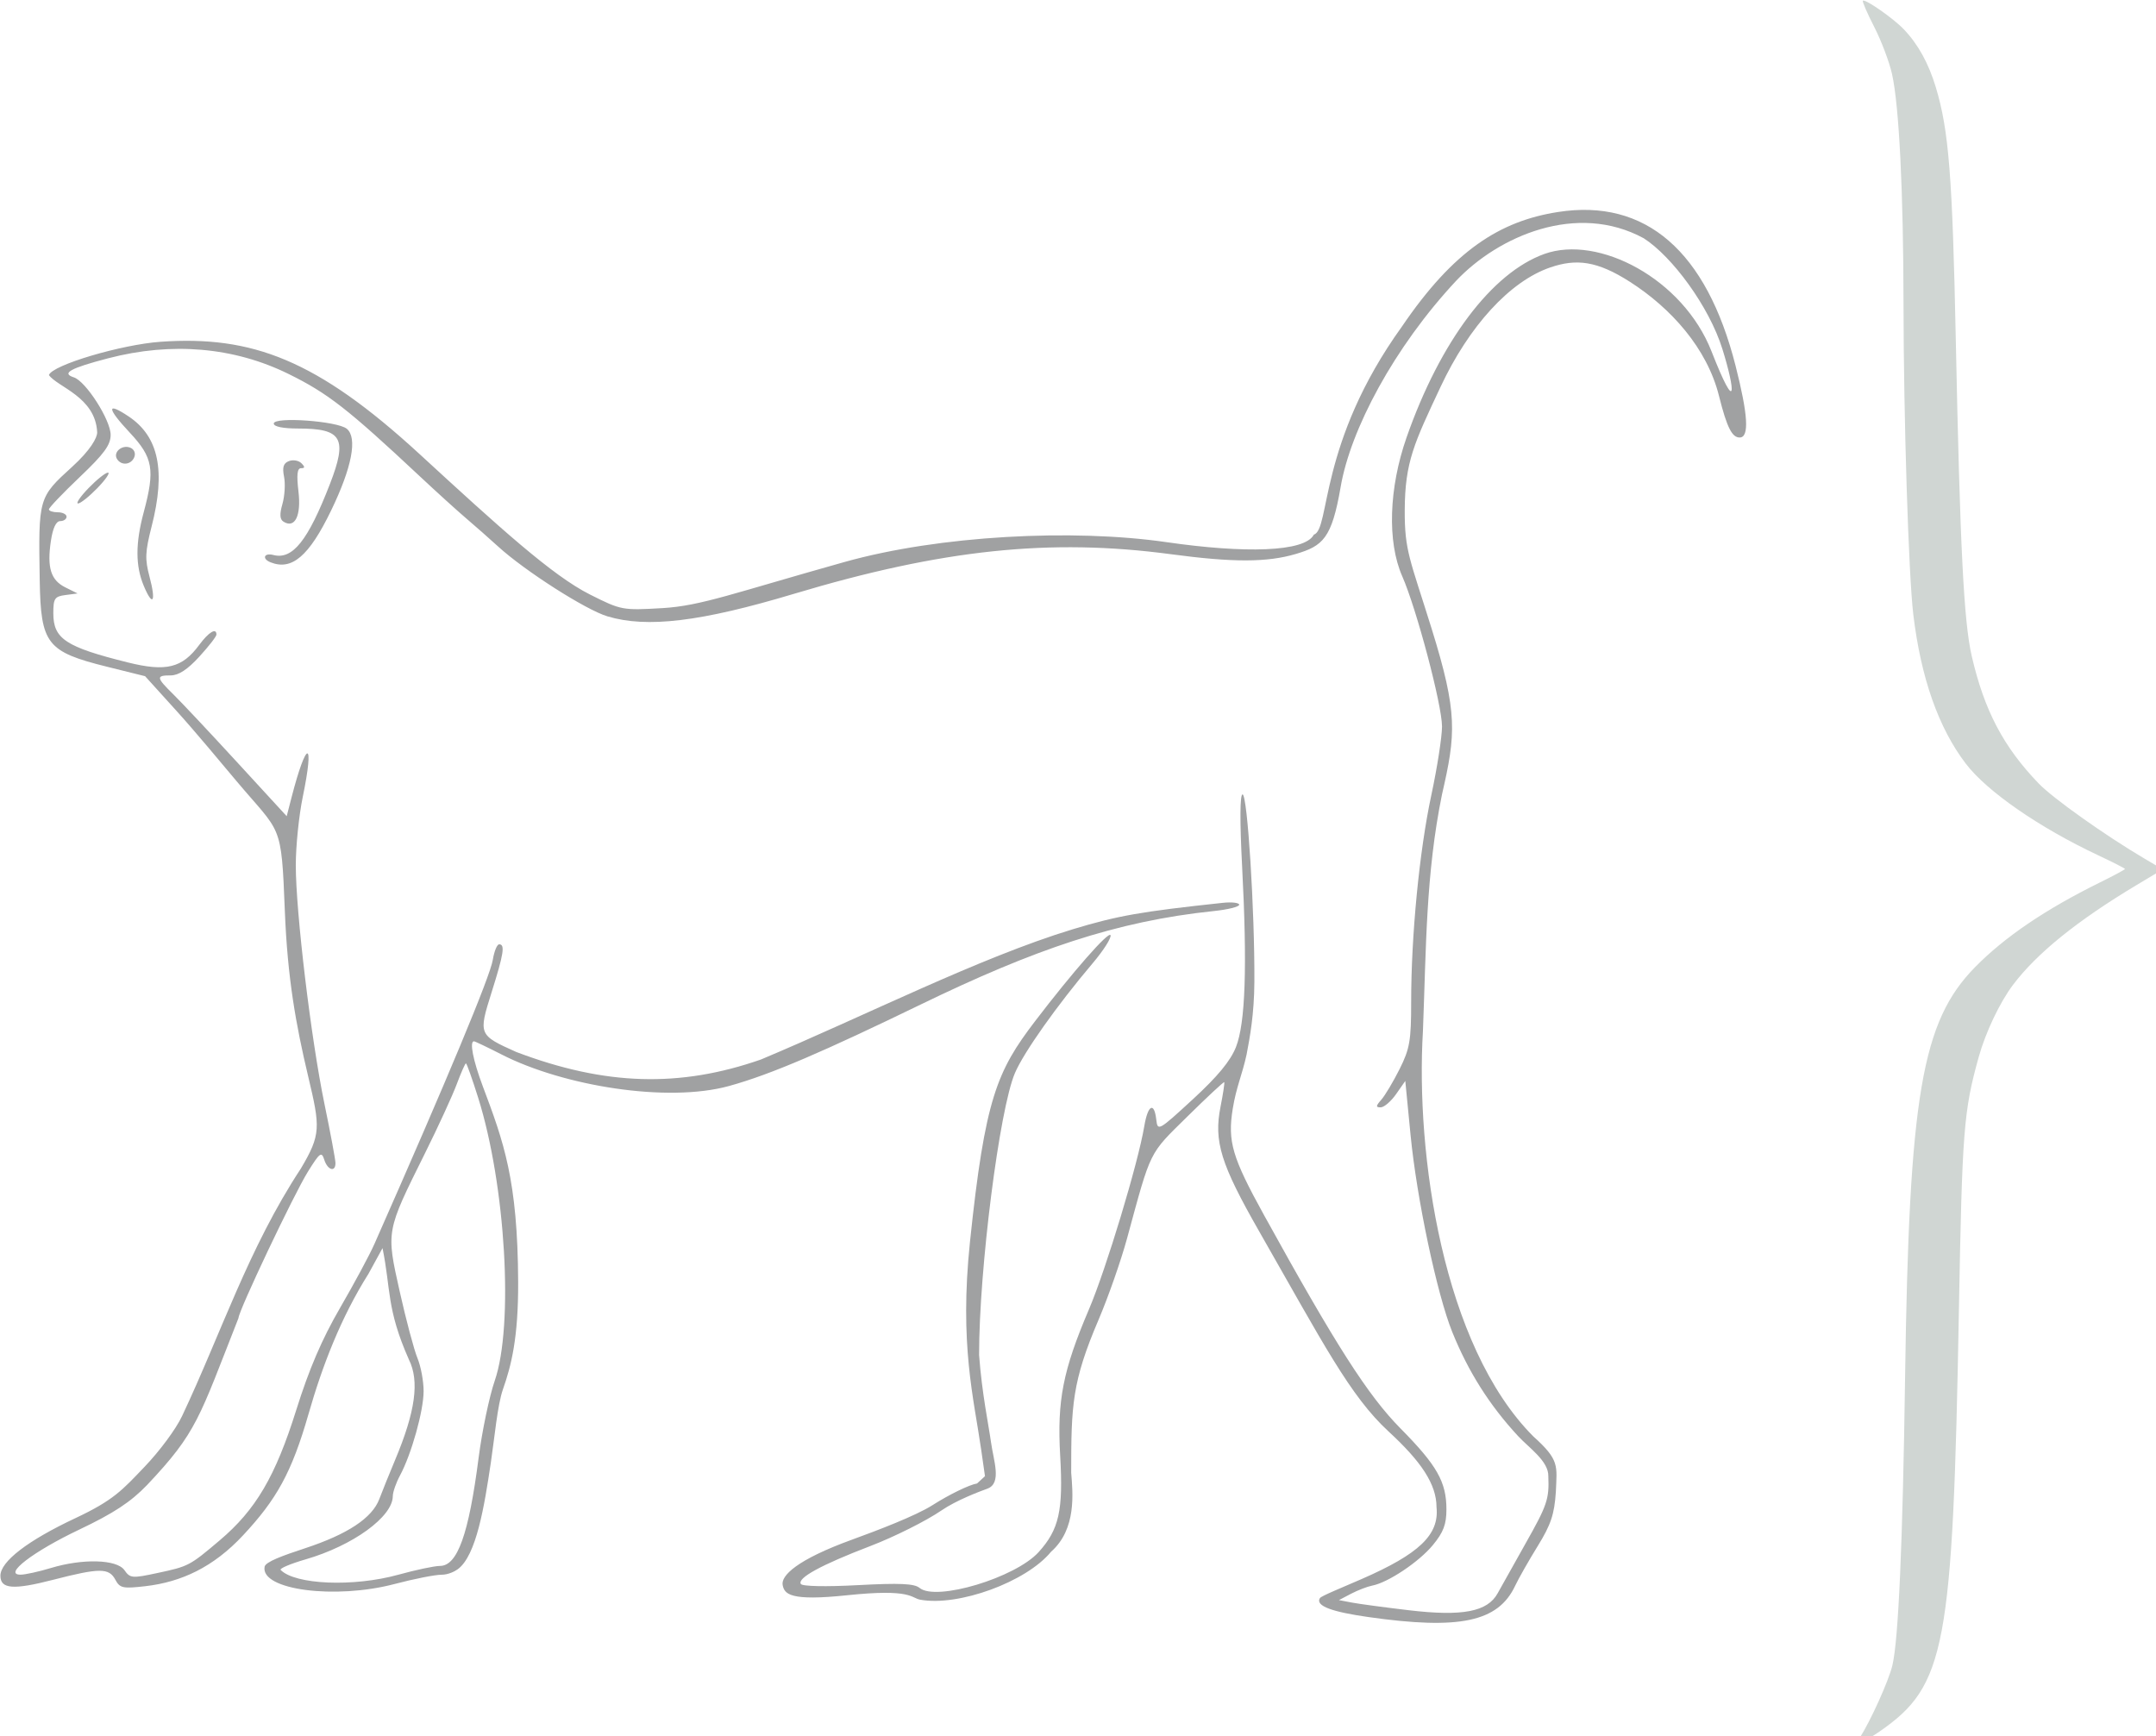 <?xml version="1.0" encoding="UTF-8" standalone="no"?>
<!-- Created with Inkscape (http://www.inkscape.org/) -->

<svg
   xmlns:dc="http://purl.org/dc/elements/1.1/"
   xmlns:cc="http://creativecommons.org/ns#"
   xmlns:rdf="http://www.w3.org/1999/02/22-rdf-syntax-ns#"
   xmlns:svg="http://www.w3.org/2000/svg"
   xmlns="http://www.w3.org/2000/svg"
   xmlns:sodipodi="http://sodipodi.sourceforge.net/DTD/sodipodi-0.dtd"
   xmlns:inkscape="http://www.inkscape.org/namespaces/inkscape"
   width="41.413"
   height="33.348"
   id="svg2"
   version="1.1"
   inkscape:version="0.48.5 r10040"
   sodipodi:docname="macaca_mulatta.svg">
  <defs
     id="defs4" />
  <sodipodi:namedview
     id="base"
     pagecolor="#ffffff"
     bordercolor="#666666"
     borderopacity="1.0"
     inkscape:pageopacity="0.0"
     inkscape:pageshadow="2"
     inkscape:zoom="5.6"
     inkscape:cx="100.97345"
     inkscape:cy="-40.868911"
     inkscape:document-units="px"
     inkscape:current-layer="lines"
     showgrid="false"
     fit-margin-top="0"
     fit-margin-left="0"
     fit-margin-right="0"
     fit-margin-bottom="0"
     inkscape:window-width="1588"
     inkscape:window-height="1240"
     inkscape:window-x="706"
     inkscape:window-y="833"
     inkscape:window-maximized="0" />
  <g
     id="group_all"
     transform="matrix(0.292,0,0,0.292,-8.3243553e-8,-6.798)">
    <g
       inkscape:label="lines"
       inkscape:groupmode="layer"
       id="lines"
       transform="translate(-70.414,-3.93)">
      <g
         id="g3903"
         transform="matrix(0.29,0,0,0.29,50.022,26.11)">
        <path
           inkscape:label="outline"
           inkscape:connector-curvature="0"
           id="outline"
           d="m 380.674,370.595 c -7.971,-1.137 -12.08,-2.475 -10.955,-4.295 0.297,-0.481 5.071,-2.408 9.373,-4.282 13.158,-5.731 17.715,-10.084 17.076,-16.334 -0.005,-5.256 -3.519,-10.397 -10.878,-17.18 -8.755,-8.07 -14.805,-19.943 -29.327,-45.349 -8.753,-15.314 -10.349,-20.455 -8.79,-28.313 0.583,-2.938 0.961,-5.444 0.84,-5.569 -0.121,-0.125 -3.891,3.389 -8.377,7.81 -8.802,8.673 -8.139,7.332 -13.658,27.604 -1.376,5.053 -4.292,13.378 -6.48,18.5 -6.003,14.05 -6.199,19.339 -6.199,34.67 0.356,4.506 1.277,12.781 -4.56,17.923 -5.652,6.897 -21.05,12.468 -29.686,10.885 -2.143,-0.393 -1.89,-2.555 -16.638,-1.003 -12.908,1.359 -14.152,-0.265 -14.563,-2.305 -0.43,-2.13 3.216,-5.759 15.679,-10.292 5.775,-2.1 14.498,-5.422 18.305,-7.844 3.807,-2.422 8.356,-4.636 10.109,-4.921 l 1.799,-1.654 -0.861,-6.006 c -1.68,-11.716 -4.976,-23.882 -2.543,-47.142 3.401,-32.51 6.116,-38.722 14.74,-50.024 8.544,-11.197 16.794,-20.596 17.147,-19.536 0.206,0.619 -1.613,3.473 -4.043,6.343 -8.117,9.586 -15.61,20.171 -17.646,24.924 -3.521,8.222 -8.138,44.536 -8.13,63.939 0.636,8.712 2.183,16.013 2.694,19.747 0.579,4.237 2.542,9.37 -0.831,10.593 -1.771,0.642 -6.979,2.592 -10.428,4.953 -3.448,2.361 -10.693,5.986 -16.1,8.056 -11.144,4.266 -16.608,7.247 -15.769,8.604 0.338,0.547 5.656,0.655 12.972,0.264 9.429,-0.504 12.77,-0.355 13.947,0.622 3.755,3.116 21.764,-2.297 27.028,-8.124 4.636,-5.132 5.595,-9.426 4.88,-21.86 -0.72,-12.52 0.624,-19.355 6.526,-33.196 3.894,-9.13 11.158,-33.177 12.554,-41.554 0.803,-4.818 2.243,-5.613 2.716,-1.5 0.31,2.692 0.484,2.596 8.316,-4.614 5.596,-5.151 8.528,-8.702 9.758,-11.818 2.15,-5.449 2.585,-18.246 1.395,-41.068 -0.533,-10.226 -0.494,-16.25 0.106,-16.25 1.106,0 2.771,26.421 2.678,42.5 -0.043,7.361 -1.003,12.489 -1.757,16.455 -0.996,4.632 -2.333,7.318 -3.15,12.351 -1.193,7.416 -0.14,11.001 7.071,24.076 16.273,29.507 23.618,40.988 30.999,48.451 8.258,8.351 10.401,12.129 10.401,18.341 0,3.405 -0.68,5.196 -3.074,8.1 -3.148,3.819 -10.15,8.5 -13.754,9.194 -1.11,0.214 -3.265,1.042 -4.787,1.839 l -2.769,1.451 2.942,0.56 c 1.618,0.308 7.442,1.091 12.942,1.74 12.168,1.435 17.829,0.348 20.132,-3.867 0.808,-1.479 3.658,-6.565 6.332,-11.301 4.893,-8.664 5.362,-10.048 5.151,-15.198 0.101,-3.475 -4.426,-6.489 -6.886,-9.167 -6.458,-6.972 -11.277,-14.593 -14.899,-23.561 -3.471,-8.592 -8.059,-30.267 -9.466,-44.717 l -1.193,-12.254 -2.085,2.986 c -1.147,1.642 -2.717,2.994 -3.49,3.004 -1.154,0.014 -1.129,-0.296 0.136,-1.733 0.848,-0.963 2.717,-4.098 4.155,-6.967 2.296,-4.581 2.614,-6.433 2.614,-15.196 0,-15.124 1.868,-34.295 4.573,-46.918 1.335,-6.231 2.427,-13.242 2.427,-15.58 0,-4.883 -5.773,-26.682 -9.028,-34.09 -3.424,-7.794 -3.04,-19.977 0.994,-31.5 7.616,-21.755 19.323,-37.33 31.273,-41.605 12.245,-4.381 31.428,5.623 37.894,22.105 5.827,14.856 5.443,8.998 2.461,-0.549 -3.018,-9.663 -11.399,-20.976 -17.837,-25.107 -15.176,-8.257 -32.95,-0.503 -42.551,9.644 -14.13,15.13 -23.964,33.751 -26.199,46.755 -2.01,11.698 -4.028,13.39 -10.147,15.207 -6.513,1.934 -14.243,1.951 -28.359,0.062 -27.376,-3.664 -51.931,-1.083 -85.5,8.985 -21.144,6.342 -33.333,7.812 -42.326,5.106 -4.901,-1.475 -18.711,-10.299 -24.767,-15.824 -1.976,-1.803 -5.23,-4.671 -7.231,-6.374 -2.001,-1.703 -6.716,-5.978 -10.478,-9.5 -16.428,-15.382 -20.937,-18.899 -29.849,-23.285 -12.381,-6.092 -26.468,-7.315 -40.912,-3.551 -8.596,2.24 -10.682,3.399 -7.789,4.325 2.719,0.87 8.351,9.669 8.351,13.046 0,2.288 -1.475,4.303 -7,9.56 -3.85,3.664 -7,6.963 -7,7.331 0,0.368 0.9,0.669 2,0.669 1.1,0 2,0.45 2,1 0,0.55 -0.647,1 -1.439,1 -0.938,0 -1.673,1.562 -2.112,4.487 -0.91,6.067 -0.028,8.907 3.276,10.547 l 2.774,1.378 -2.75,0.36 c -2.451,0.321 -2.75,0.771 -2.75,4.139 0,5.796 2.794,7.639 16.899,11.149 8.679,2.16 12.32,1.268 16.191,-3.969 2.171,-2.936 3.91,-3.978 3.91,-2.341 0,0.413 -1.748,2.663 -3.884,5 -2.675,2.926 -4.699,4.25 -6.5,4.25 -3.364,0 -3.296,0.466 0.634,4.326 1.788,1.756 8.299,8.687 14.469,15.403 l 11.219,12.211 1.087,-4.221 c 3.425,-13.299 5.292,-13.383 2.548,-0.114 -0.865,4.184 -1.573,11.133 -1.573,15.442 0,10.665 3.456,39.455 6.501,54.152 1.374,6.633 2.499,12.676 2.499,13.43 0,2.146 -1.791,1.603 -2.545,-0.773 -0.609,-1.918 -0.997,-1.633 -3.71,2.727 -3.177,5.104 -15.745,31.606 -15.745,33.201 -8.962,22.752 -9.361,25.834 -20.742,37.874 -3.725,3.865 -7.582,6.401 -15.366,10.101 -10.514,4.999 -17.351,10.25 -13.316,10.227 1.058,-0.006 4.133,-0.681 6.833,-1.5 7.255,-2.201 15.002,-1.982 16.719,0.472 1.289,1.843 1.742,1.882 7.463,0.657 7.124,-1.526 7.306,-1.621 14.155,-7.416 8.183,-6.924 12.636,-14.506 17.352,-29.546 2.91,-9.278 5.837,-16.104 9.931,-23.156 3.193,-5.5 6.701,-12.025 7.795,-14.5 16.624,-37.603 26.256,-60.724 26.867,-64.485 0.314,-1.934 0.962,-3.515 1.44,-3.515 1.379,0 1.046,2.115 -1.714,10.886 -3.018,9.589 -2.976,9.693 5.589,13.536 20.206,7.663 37.087,8.127 55.495,1.713 23.762,-9.967 49.393,-23.046 70.734,-29.547 10.243,-3.092 15.405,-4.002 34.016,-5.995 2.062,-0.221 3.75,-0.027 3.75,0.431 0,0.458 -2.587,1.102 -5.75,1.43 -22.234,2.31 -40.891,8.79 -66.371,21.14 -21.795,10.564 -33.967,15.898 -43.635,18.555 -13.966,3.838 -37.52,0.017 -51.58,-7.166 -3.21,-1.64 -6.022,-2.982 -6.25,-2.982 -1.048,0 -0.206,4.316 1.978,10.131 4.764,12.685 7.954,21.286 8.047,44.485 0.051,12.66 -1.559,18.949 -3.447,24.317 -1.245,3.537 -1.921,11.089 -2.746,16.626 -1.474,9.885 -3.277,21.094 -7.501,24.191 -0.707,0.518 -2.199,1.25 -3.679,1.25 -1.479,0 -6.261,0.944 -10.628,2.097 -13.459,3.556 -30.487,1.373 -29.512,-3.91 0.206,-1.119 4.13,-2.529 9.164,-4.187 9.672,-3.186 15.234,-6.868 16.853,-11.159 0.693,-1.838 2.301,-5.816 3.571,-8.841 4.625,-11.009 5.576,-17.903 3.146,-22.8 -5.132,-11.575 -4.07,-15.969 -5.986,-25.285 l -3.169,5.792 c -6.284,9.964 -10.497,20.943 -13.596,31.763 -3.864,13.499 -7.351,19.526 -14.865,27.586 -6.738,7.227 -13.985,10.603 -22.192,11.546 -5.089,0.585 -5.76,0.439 -6.785,-1.477 -1.444,-2.698 -3.563,-2.694 -14.128,0.028 -9.018,2.323 -11.939,2.097 -11.939,-0.926 0,-3.225 6.203,-7.989 17,-13.057 8.713,-4.09 10.647,-6.373 15.719,-11.676 3.361,-3.515 7.088,-8.5 8.499,-11.514 8.816,-18.657 15.025,-38.012 26.921,-56.099 4.61,-7.76 4.412,-9.389 1.68,-20.882 -2.828,-11.895 -4.698,-22.398 -5.3,-37.5 -0.813,-20.399 -0.787,-17.411 -11.02,-29.588 -3.068,-3.652 -9.303,-11.161 -13.341,-15.622 l -7.341,-8.11 -8.659,-2.152 c -13.631,-3.388 -15.003,-5.146 -15.241,-19.537 -0.312,-18.828 -0.313,-18.826 7.382,-25.834 4.133,-3.764 5.674,-6.576 5.651,-7.799 -0.384,-8.043 -9.008,-10.26 -10.947,-12.982 0.716,-2.27 16.442,-6.934 25.369,-7.557 20.682,-1.442 35.377,4.025 58.733,25.501 18.178,16.715 30.106,27.552 38.614,31.827 7.119,3.578 7.352,3.621 16.5,3.087 8.737,-0.51 16.119,-3.408 41.279,-10.465 21.47,-6.022 51.753,-7.573 73,-4.495 17.645,2.557 31.379,2.279 33.429,-1.699 3.771,-1.2 0.933,-20.761 20.015,-47.253 11.693,-17.194 22.162,-23.881 35.383,-25.939 19.874,-3.094 33.664,8.859 40.272,34.907 2.807,11.064 3.166,16.246 0.915,16.246 -1.653,0 -2.841,-2.05 -4.675,-9.408 -2.702,-10.839 -10.871,-19.913 -20.186,-25.889 -7.505,-4.815 -12.212,-5.285 -18.057,-3.293 -9.223,3.142 -18.476,13.351 -24.916,27.091 -5.971,12.739 -8.08,16.99 -8.132,27.964 -0.044,9.321 1.201,11.145 6.095,26.876 5.985,19.24 5.499,23.944 2.358,37.624 -3.684,18.055 -3.585,34.701 -4.324,53.679 -1.681,27.839 4.472,71.282 25.028,91.935 6.017,5.397 5.359,6.628 5.122,12.589 -0.334,5.09 -1.123,7.447 -4.116,12.297 -2.037,3.3 -4.343,7.359 -5.124,9.02 -3.846,8.175 -12.587,10.031 -33.326,7.074 z M 160.657,361.001 c 3.969,-1.1 8.227,-2 9.462,-2 3.962,0 6.529,-7.178 8.761,-24.5 0.779,-6.05 2.426,-13.925 3.659,-17.5 4.341,-12.588 2.473,-44.401 -3.772,-64.25 -1.341,-4.263 -2.583,-7.75 -2.759,-7.75 -0.176,0 -1.12,2.138 -2.096,4.75 -0.976,2.612 -4.22,9.666 -7.207,15.674 -8.858,17.816 -8.805,17.528 -5.724,31.307 1.448,6.473 3.263,13.286 4.033,15.141 0.771,1.855 1.397,5.23 1.393,7.5 -0.008,4.469 -2.768,14.31 -5.364,19.128 -0.889,1.65 -1.619,3.753 -1.623,4.673 -0.017,4.678 -9.053,11.232 -19.763,14.335 -3.441,0.997 -5.996,2.078 -5.678,2.402 3.289,3.355 16.548,3.897 26.677,1.09 z M 102.928,136.686 c -1.9,-4.547 -1.904,-9.641 -0.013,-16.686 2.601,-9.689 2.124,-12.418 -3.151,-18.058 -5.235,-5.597 -5.339,-7.074 -0.258,-3.679 6.821,4.557 8.441,12.327 5.203,24.961 -1.467,5.725 -1.538,7.415 -0.476,11.385 1.534,5.735 0.747,6.988 -1.304,2.078 z m 28.737,-5.348 c -1.992,-0.804 -1.445,-2.202 0.648,-1.654 4.363,1.141 7.854,-3.23 12.826,-16.055 4.047,-10.439 2.805,-12.628 -7.158,-12.628 -3.475,0 -5.566,-0.425 -5.566,-1.132 0,-1.605 14.454,-0.567 16.571,1.19 2.459,2.04 1.163,8.78 -3.567,18.552 -5.012,10.354 -8.913,13.68 -13.753,11.727 z m 2.979,-9.196 c -0.866,-0.535 -0.939,-1.667 -0.26,-4.035 0.519,-1.81 0.683,-4.593 0.365,-6.183 -0.43,-2.152 -0.146,-3.059 1.111,-3.541 0.929,-0.356 2.199,-0.138 2.822,0.485 0.844,0.844 0.824,1.133 -0.076,1.133 -0.871,0 -1.035,1.477 -0.588,5.284 0.647,5.502 -0.802,8.447 -3.374,6.857 z M 90.414,114.501 c 1.866,-1.925 3.842,-3.5 4.392,-3.5 0.55,0 -0.527,1.575 -2.392,3.5 -1.866,1.925 -3.842,3.5 -4.392,3.5 -0.55,0 0.527,-1.575 2.392,-3.5 z m 6.446,-6.587 c -0.941,-1.522 1.102,-3.3 2.97,-2.584 0.898,0.345 1.302,1.242 0.96,2.133 -0.682,1.779 -2.949,2.038 -3.93,0.451 z"
           style="fill:#a0a1a2;fill-opacity:1"
           sodipodi:nodetypes="csscssscsssccsssssscsssssscsssssssssssssssssccsssssscssssccsscscssssssssssccssssssssssssssssssscssssssssscsssssssccscsssssssssscccssssssssssssssssssccccsssssssccsssscsssccssssssccsssssssssccccssccsssssssssscssssscsssssccsssssssscssssssccsssssssss" />
        <path
           inkscape:label="bracket"
           inkscape:connector-curvature="0"
           id="bracket"
           d="m 492.139,398.038 c 2.499,-3.89 6.575,-12.919 7.428,-16.451 1.381,-5.721 2.355,-27.804 2.889,-65.511 0.902,-63.71 3.783,-80.584 15.859,-92.886 6.724,-6.851 15.956,-13.114 28.325,-19.218 3.14,-1.549 5.702,-2.929 5.695,-3.066 -0.008,-0.137 -2.743,-1.531 -6.079,-3.099 -13.375,-6.286 -25.199,-14.465 -30.013,-20.761 -6.195,-8.103 -10.205,-19.484 -11.925,-33.849 -1.077,-8.994 -2.196,-44.457 -2.221,-70.395 -0.025,-25.505 -0.996,-44.971 -2.605,-52.21 -0.607,-2.73 -2.423,-7.535 -4.035,-10.678 -1.612,-3.143 -2.769,-5.824 -2.57,-5.958 0.596,-0.401 6.902,4.003 9.253,6.463 3.265,3.416 5.629,7.692 7.29,13.189 2.941,9.734 3.767,20.173 4.524,57.154 0.967,47.221 1.817,64.071 3.625,71.888 2.85,12.319 7.179,20.553 15.177,28.867 3.258,3.387 15.148,11.825 24.08,17.089 l 4.069,2.398 -5.918,3.542 c -13.452,8.051 -22.67,15.499 -28.076,22.686 -2.973,3.952 -6.195,10.732 -7.747,16.305 -3.424,12.294 -3.759,16.584 -4.504,57.615 -1.388,76.462 -3.004,85.04 -17.971,95.394 -3.488,2.413 -5.582,3.1 -4.55,1.492 z"
           style="fill:#d0d6d3;fill-opacity:1" />
      </g>
      <!-- g3903 -->
    </g>
    <!-- lines -->
    <g
       inkscape:groupmode="layer"
       id="LAYER_EFO"
       inkscape:label="LAYER_EFO">
      <path
         style="fill:none;stroke:none"
         d="m 22.059,58.707 c 1.059,-0.205 1.886,-3.804 1.388,-4.305 0.327,-0.439 -1.418,-3.37 -2.121,-3.485 -0.169,-0.028 -0.173,-0.075 -0.183,-0.232 -0.061,-0.935 -5.726,-2.601 -5.975,-2.438 -5.314,-1.221 -6.348,0.662 -6.348,0.662 -1.276,1.627 1.11,3.113 1.11,3.113 0.578,0.214 0.798,0.582 1.035,0.898 0.113,0.15 -0.114,0.17 -0.134,0.333 -0.046,0.367 -0.156,1.653 -0.209,1.985 -0.424,0.981 0.132,1.23 0.132,1.23 0.53,0.383 1.64,0.175 2.482,0.539 0.896,0.388 1.08,0.836 1.743,0.911 0.921,0.113 2.467,0.959 2.467,0.959 1.424,0.822 4.005,1.106 4.614,-0.17 z"
         id="UBERON_0000955"
         inkscape:connector-curvature="0"
         sodipodi:nodetypes="ccsscccssccsccc"
         inkscape:label="UBERON_0000955" />
      <path
         style="fill:none;stroke:none"
         d="m 12.031,47.848 c -2.615,-0.174 -3.355,1.234 -3.355,1.234 -0.859,1.316 0.786,2.596 0.786,2.596 0.439,0.384 0.567,0.402 0.567,0.402 l 0.366,0.146 c 0.475,0.256 0.585,0.183 0.585,0.183 1.244,-1.169 1.284,-4.201 1.051,-4.562 z"
         id="UBERON_0000451"
         inkscape:connector-curvature="0"
         sodipodi:nodetypes="ccccccc"
         inkscape:label="UBERON_0000451" />
      <path
         style="fill:none;stroke:none"
         d="m 22.083,58.709 -0.16,0.229 c 0,0 -0.183,0.421 -1.115,0.603 0,0 -1.481,0.329 -3.584,-0.75 -0.165,-0.146 0.219,-0.421 0.219,-0.421 1.17,-0.475 2.669,-0.165 2.669,-0.165 0.658,0.293 1.609,0.293 1.609,0.293 0.329,0 0.361,0.21 0.361,0.21 z"
         id="UBERON_0002037"
         inkscape:connector-curvature="0"
         sodipodi:nodetypes="cccccccc"
         inkscape:label="UBERON_0002037" />
      <path
         style="fill:none;stroke:none"
         d="m 27.662,82.391 c -0.382,0.982 -0.471,1.888 0.124,2.844 1.159,1.737 4.833,3.932 5.904,3.529 0.463,-0.213 0.79,-1.779 0.475,-2.366 -1.23,-1.621 -1.072,-3.009 -2.125,-4.066 -1.533,-1.327 -2.126,-1.33 -2.126,-1.33 -1.49,-0.155 -2.252,1.39 -2.252,1.39 z"
         id="UBERON_0000948"
         inkscape:connector-curvature="0"
         sodipodi:nodetypes="ccccccc"
         inkscape:label="UBERON_0000948" />
      <path
         style="fill:none;stroke:none"
         d="m 53.553,71.265 c -1.232,-0.575 -0.719,-1.975 -0.719,-1.975 1.383,-2.51 4.549,-2.805 7.083,-3.053 1.985,0 2.43,0.467 2.43,0.467 0.689,0.395 0.544,1.472 0.308,1.76 -1.893,2.15 -7.814,3.525 -9.102,2.801 z"
         id="UBERON_0002113"
         inkscape:connector-curvature="0"
         sodipodi:nodetypes="cccccc"
         inkscape:label="UBERON_0002113" />
      <path
         style="fill:none;stroke:none"
         d="m 49.77,90.511 c 1.196,0.891 6.912,-2.298 6.912,-2.298 1.607,-1.395 2.832,-1.137 2.638,-2.023 -0.097,-1.107 -1.758,-2.556 -2.467,-2.78 -2.621,-1.168 -5.438,-2.601 -5.754,-3.084 -0.818,-0.874 -1.131,-2.756 -1.131,-2.756 -1.405,-2.892 -2.231,-0.092 -2.231,-0.092 -1.361,4.764 1.235,12.64 2.032,13.034 z"
         id="UBERON_0002107"
         inkscape:connector-curvature="0"
         sodipodi:nodetypes="cccccccc"
         inkscape:label="UBERON_0002107" />
      <path
         sodipodi:type="arc"
         style="fill:none;stroke:none"
         id="UBERON_0000473"
         sodipodi:cx="317.14285"
         sodipodi:cy="187.65672"
         sodipodi:rx="5"
         sodipodi:ry="6.9642859"
         d="m 322.143,187.657 c 0,3.846 -2.239,6.964 -5,6.964 -2.761,0 -5,-3.118 -5,-6.964 0,-3.846 2.239,-6.964 5,-6.964 2.761,0 5,3.118 5,6.964 z"
         transform="matrix(0.283,0.06,-0.058,0.276,13.15,6.286)"
         inkscape:label="UBERON_0000473" />
    </g>
    <!-- LAYER_EFO -->
  </g>
  <!-- group_all -->
</svg>
